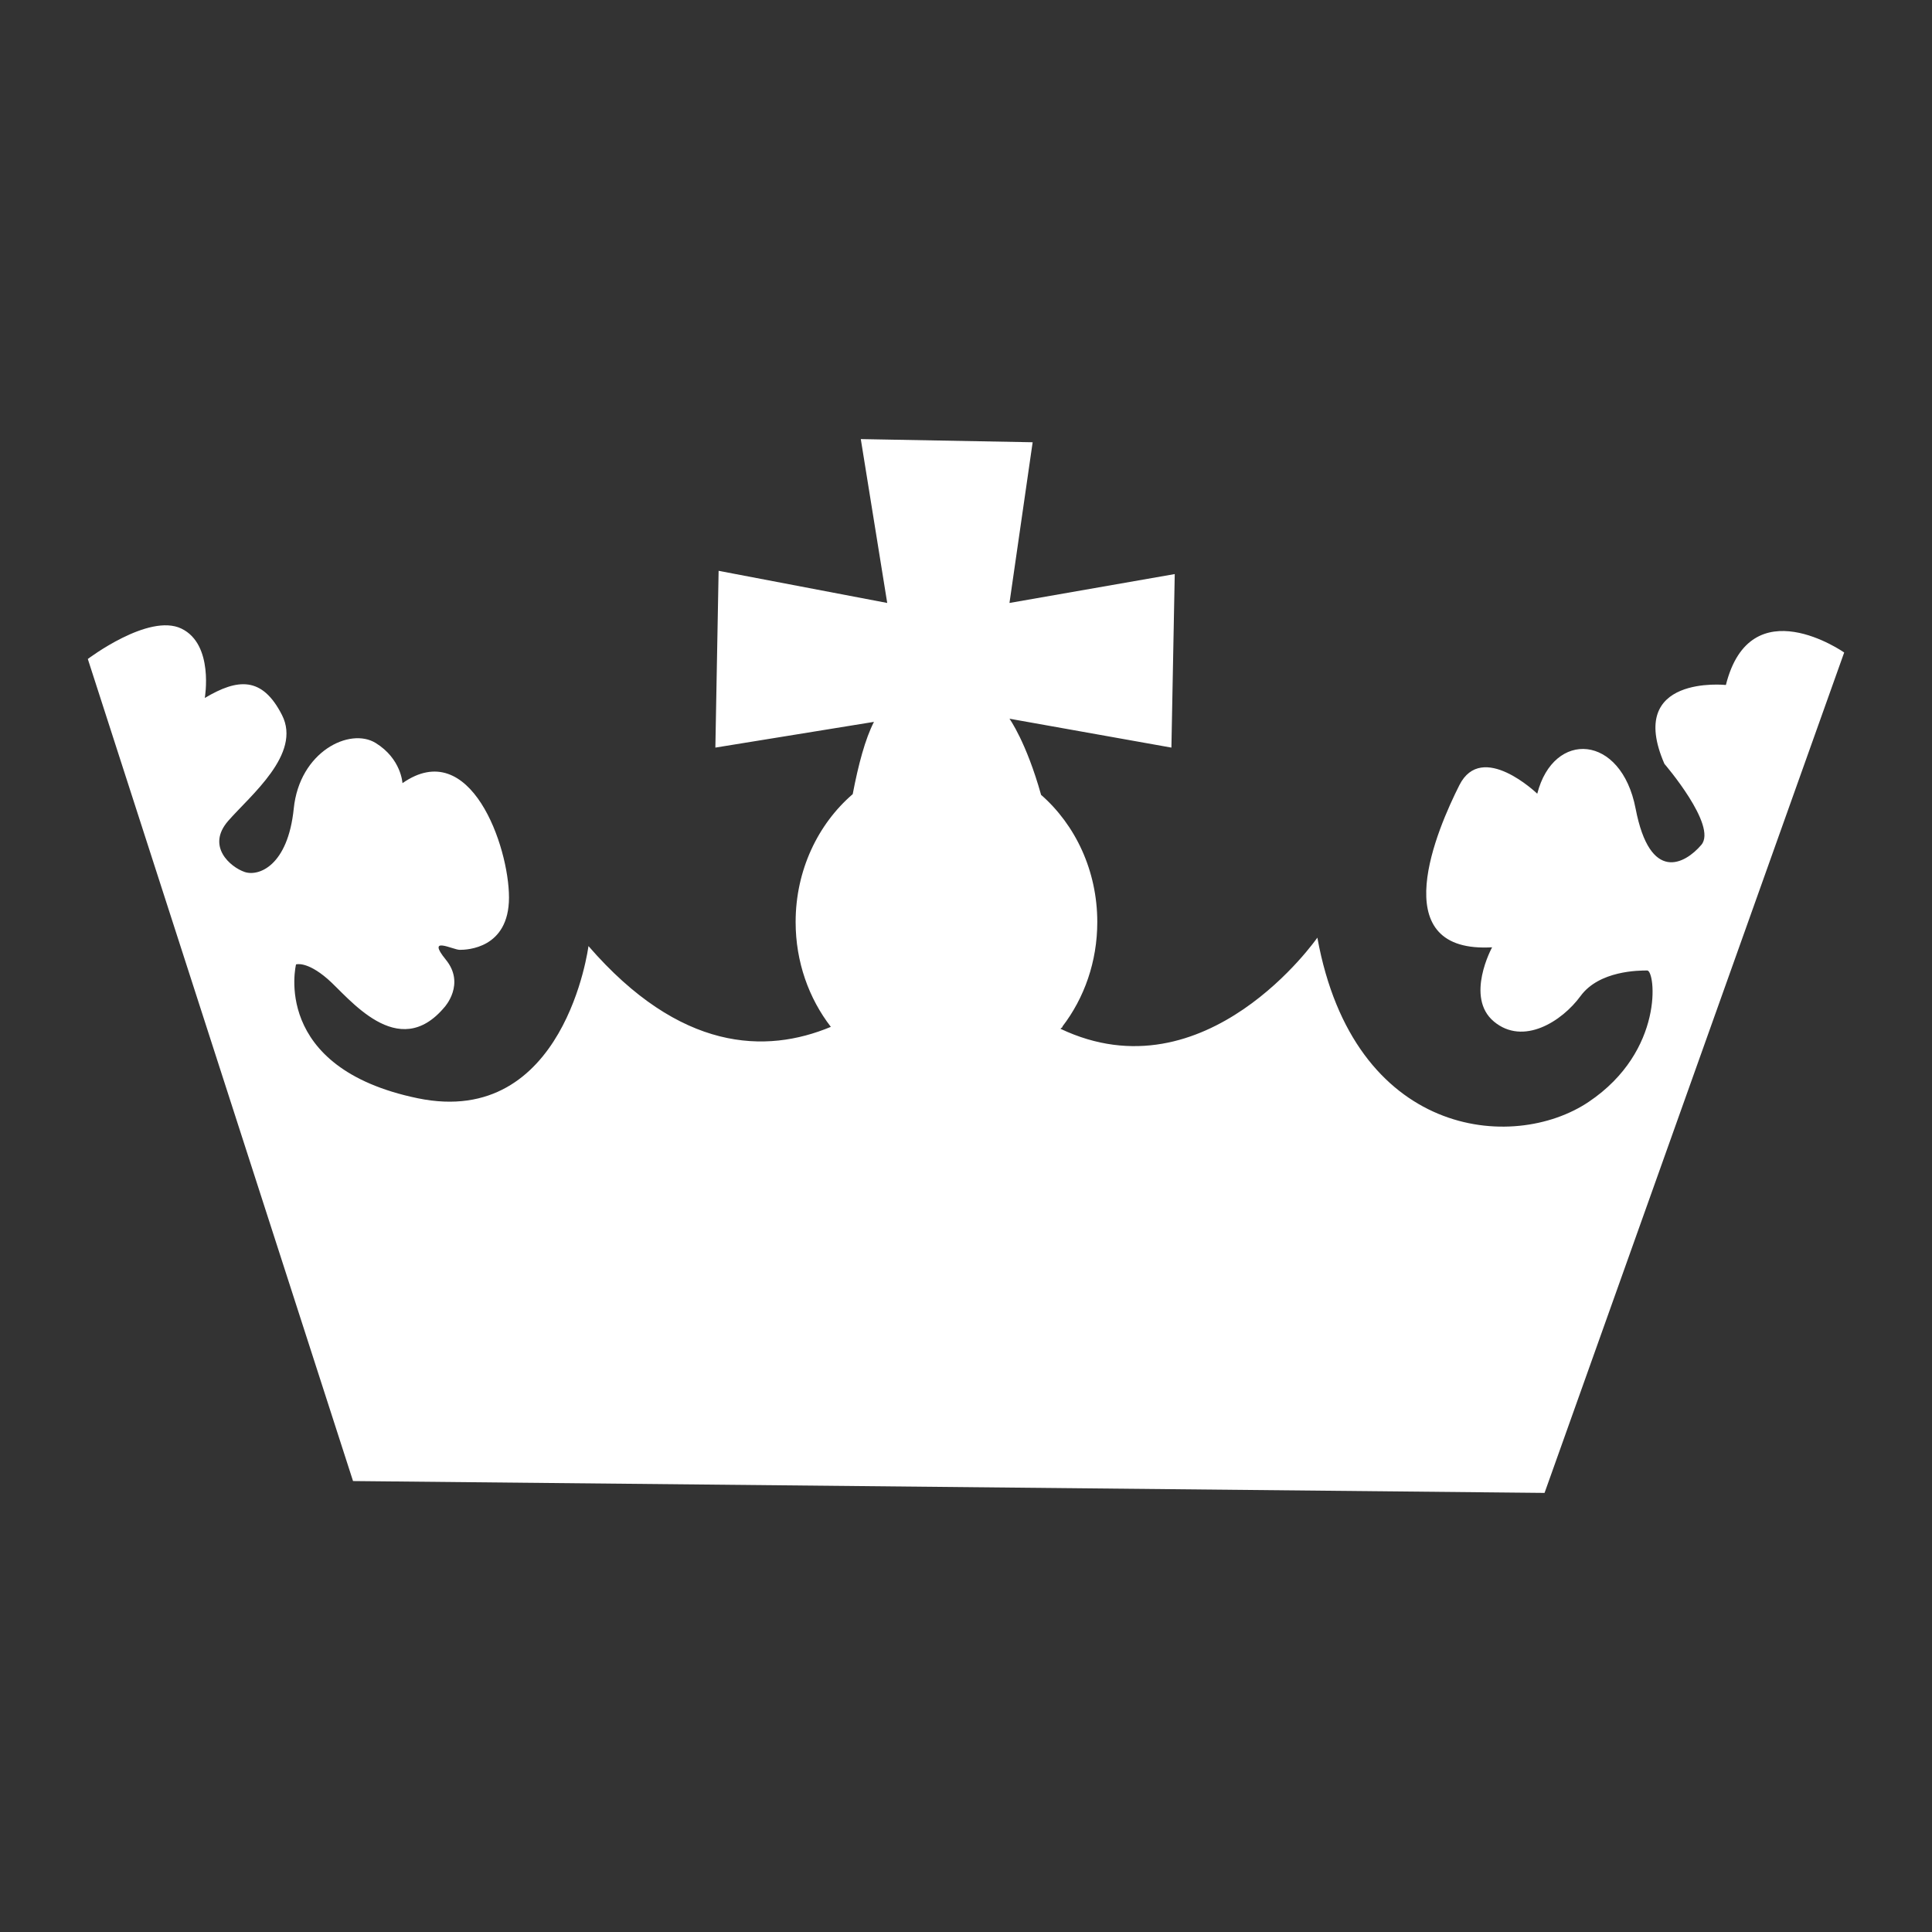<svg xmlns="http://www.w3.org/2000/svg" width="22" height="22" viewBox="0 0 22 22">
    <rect x="0" y="0" width="22" height="22" fill="#333333" stroke="none"/>
    <path fill="#FFF" fill-rule="evenodd" d="M19.653 7.8s-1.144-.122-.7.898c0 0 .607.705.42.923-.187.219-.584.437-.748-.413-.163-.85-.934-.898-1.12-.17 0 0-.63-.607-.887-.097-.254.504-.849 1.882.326 1.848l.047-.002s-.312.569.021.846.773 0 .986-.291c.213-.291.666-.291.759-.291.093 0 .2.914-.666 1.496-.866.582-2.677.402-3.09-1.87 0 0-1.266 1.826-2.925 1.038l.004-.005.018-.014v-.007c.248-.323.397-.737.397-1.19 0-.585-.25-1.107-.64-1.448-.169-.603-.36-.867-.36-.867l1.844.329.038-1.976-1.882.329.264-1.83L9.802 5l.301 1.866-1.92-.366-.037 2.013 1.806-.293c-.099.192-.178.487-.242.823-.395.34-.65.866-.65 1.456 0 .455.151.87.401 1.194-.739.308-1.716.285-2.76-.92 0 0-.266 2.08-1.944 1.733-1.679-.347-1.386-1.524-1.386-1.524s.12-.042.36.166c.24.208.8.956 1.332.319 0 0 .24-.263.013-.54-.226-.278.08-.111.16-.111s.56-.014.56-.596-.44-1.843-1.213-1.302c0 0-.013-.278-.306-.458s-.866.097-.932.748c-.067.652-.4.776-.56.721-.16-.055-.44-.291-.186-.582.253-.29.839-.762.612-1.205-.226-.444-.506-.416-.879-.194 0 0 .107-.61-.266-.79C1.693 6.978 1 7.504 1 7.504l3.02 9.361L17.588 17 21 7.43s-1.067-.747-1.347.37"/>
</svg>
